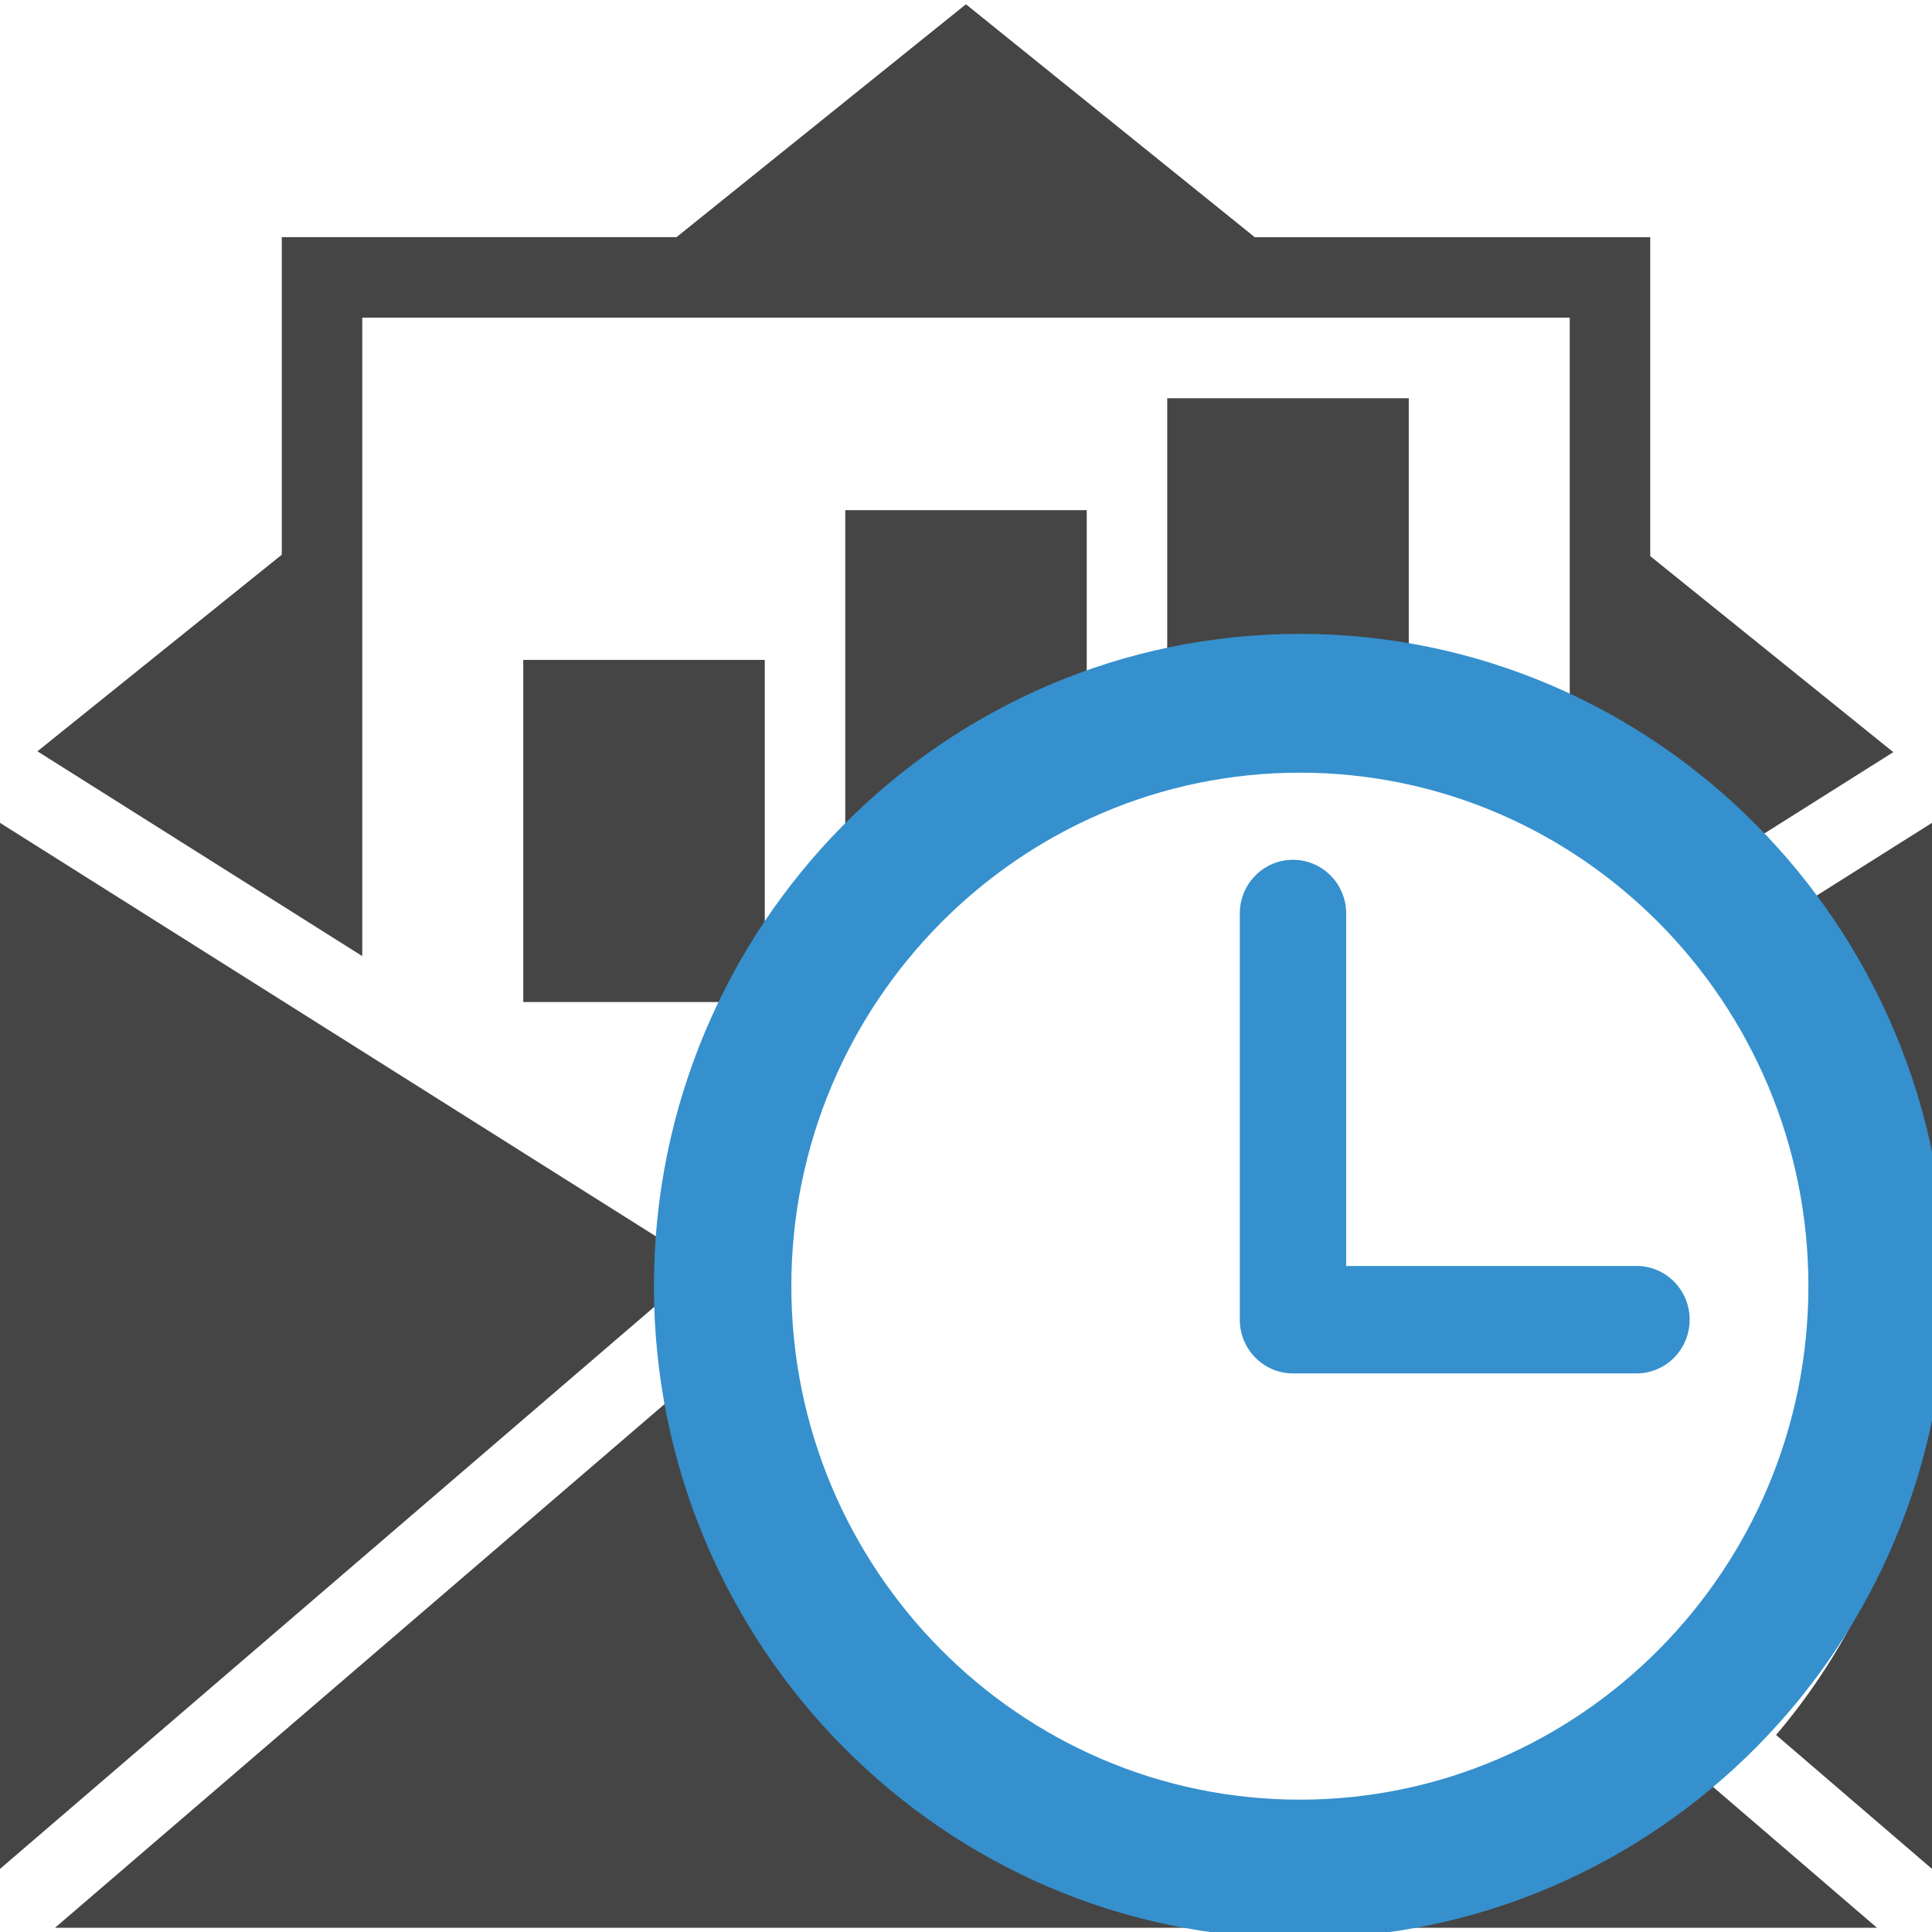 <!-- Generated by IcoMoon.io -->
<svg version="1.1" xmlns="http://www.w3.org/2000/svg" width="32" height="32" viewBox="0 0 32 32">
<title>statisticheMailStoricizzate</title>
<path fill="#464545" d="M0 13.629v17.326l11.632-9.993z"></path>
<path fill="#464545" d="M11.969 22.43l-11.058 9.5h19.274c-4.397-0.571-7.833-4.524-8.214-9.461l-0.002-0.039zM27.706 29.023c-1.445 1.585-3.351 2.645-5.471 2.903l-0.041 0.004h8.895l-3.383-2.907z"></path>
<path fill="#464545" d="M32 13.629l-2.084 1.314c1.291 1.773 2.077 4.061 2.084 6.555v0.002-7.871zM32 21.529c-0.005 2.799-0.988 5.339-2.586 7.211l0.003-0.004 2.583 2.219v-9.426z"></path>
<path fill="#464545" d="M16 0.070l-4.795 3.858h-6.538v5.26l-4.047 3.256 5.38 3.392v-10.574h20v6.514c1.182 0.512 2.195 1.236 3.055 2.143l-0.005-0.005 2.309-1.456-4.026-3.247v-5.282h-6.55l-4.784-3.858z"></path>
<path fill="#464545" d="M19.333 6.597v4.633c0.58-0.151 1.247-0.241 1.933-0.247l0.004-0c0.733 0.002 1.444 0.099 2.127 0.28l-0.063-0.014v-4.653h-4z"></path>
<path fill="#464545" d="M14 8.45v8.147h0.322c0.814-1.918 2.076-3.47 3.636-4.522l0.042-0.026v-3.599h-4z"></path>
<path fill="#464545" d="M8.667 10.93h4v5.667h-4v-5.667z"></path>
<path fill="#3590cd" d="M21.53 10.499c-5.899 0-10.699 4.846-10.699 10.803s4.8 10.803 10.699 10.803c5.899 0 10.699-4.846 10.699-10.803s-4.8-10.803-10.699-10.803zM21.53 29.808c-4.644 0-8.423-3.815-8.423-8.505s3.779-8.505 8.423-8.505c4.644 0 8.423 3.815 8.423 8.505s-3.779 8.505-8.423 8.505z"></path>
<path fill="#3590cd" d="M27.105 20.969h-4.808v-5.838c0-0.491-0.394-0.89-0.881-0.89s-0.881 0.398-0.881 0.89v6.727c0 0.491 0.394 0.89 0.881 0.89h5.689c0.486 0 0.881-0.398 0.881-0.89s-0.394-0.89-0.881-0.89z"></path>
</svg>
